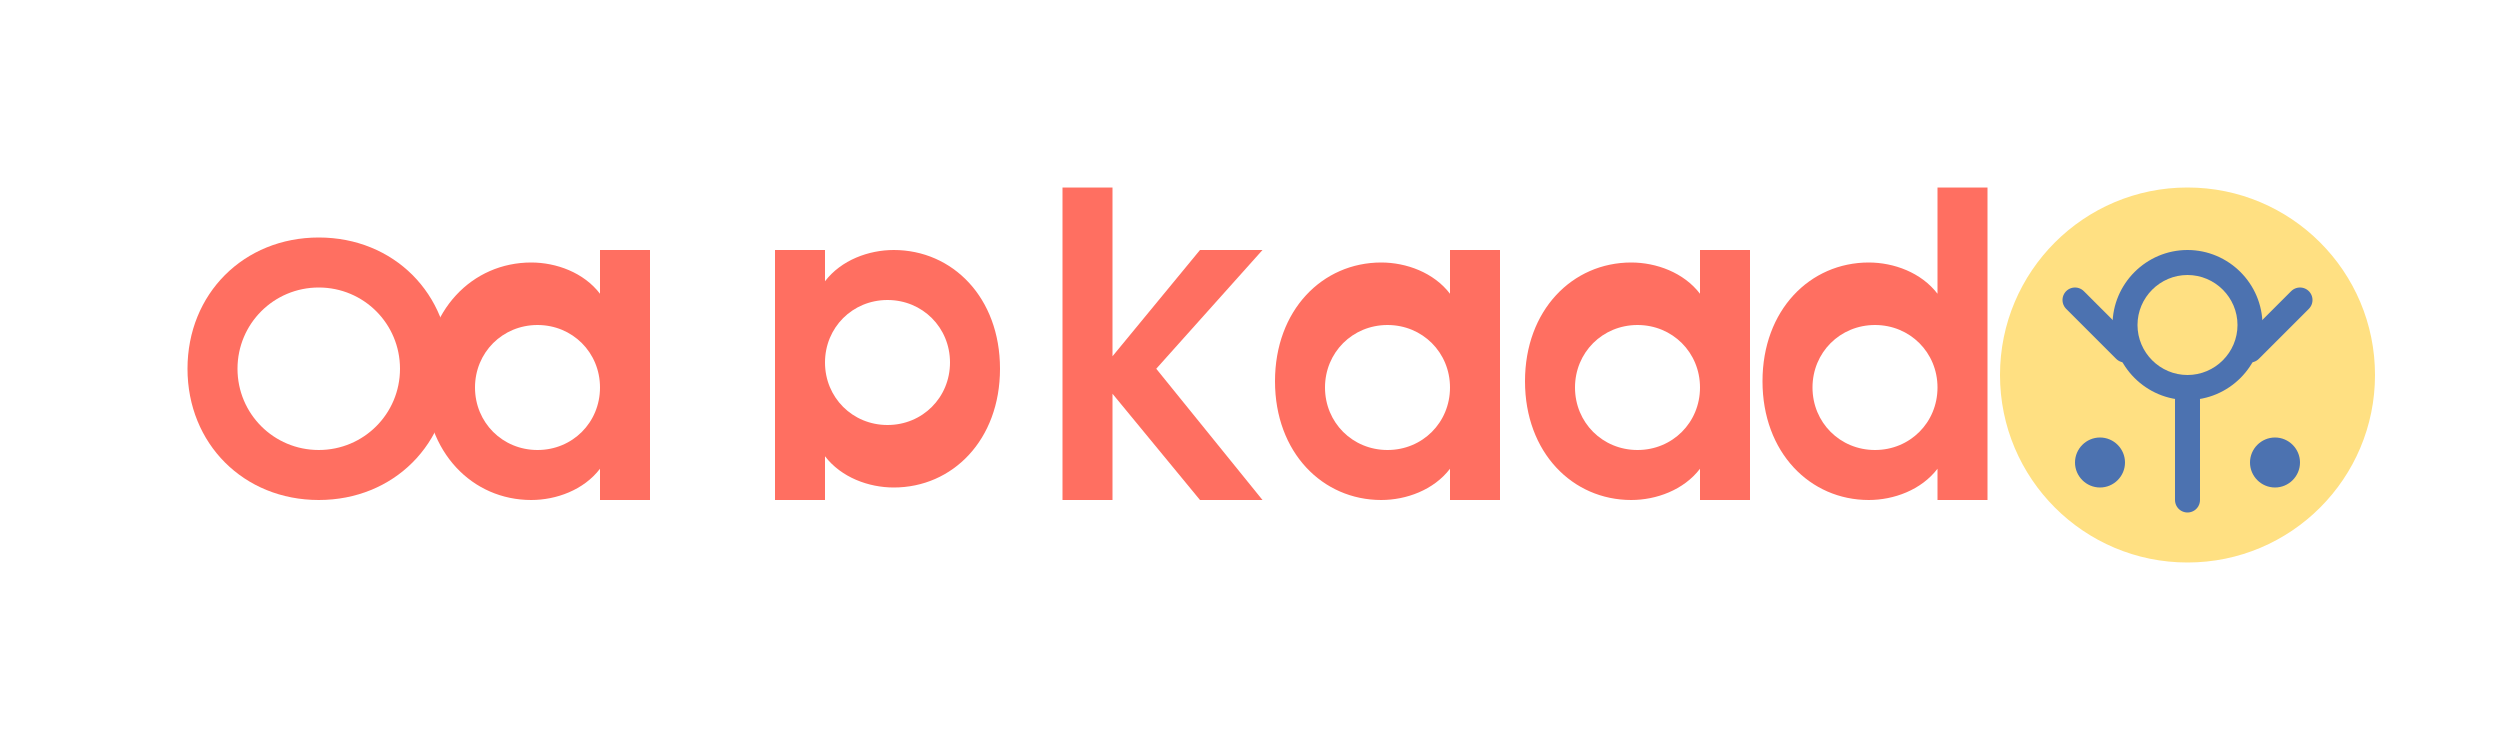 <?xml version="1.0" encoding="UTF-8" standalone="no"?>
<svg width="200" height="60" viewBox="0 0 200 60" fill="none" xmlns="http://www.w3.org/2000/svg">
  <!-- Text "Ownabee" -->
  <path d="M25.5 40C31.5 40 36 35.5 36 29.5C36 23.5 31.5 19 25.5 19C19.5 19 15 23.5 15 29.5C15 35.5 19.5 40 25.5 40ZM25.5 36C21.9 36 19 33.1 19 29.5C19 25.9 21.9 23 25.5 23C29.1 23 32 25.9 32 29.5C32 33.1 29.1 36 25.5 36Z" fill="#FF6F61"/>
  <path d="M52 20V40H48V37.5C46.7 39.2 44.5 40 42.5 40C37.8 40 34 36.2 34 30.5C34 24.8 37.8 21 42.5 21C44.5 21 46.7 21.8 48 23.5V20H52ZM43 36C45.8 36 48 33.8 48 31C48 28.2 45.8 26 43 26C40.2 26 38 28.2 38 31C38 33.8 40.2 36 43 36Z" fill="#FF6F61"/>
  <path d="M62 40V20H66V22.5C67.3 20.8 69.5 20 71.5 20C76.2 20 80 23.8 80 29.5C80 35.2 76.2 39 71.5 39C69.5 39 67.3 38.2 66 36.5V40H62ZM71 34C73.8 34 76 31.8 76 29C76 26.2 73.8 24 71 24C68.2 24 66 26.2 66 29C66 31.8 68.2 34 71 34Z" fill="#FF6F61"/>
  <path d="M96 40L89 31.5V40H85V15H89V28.5L96 20H101L92.5 29.5L101 40H96Z" fill="#FF6F61"/>
  <path d="M116 40V37.5C114.7 39.2 112.5 40 110.5 40C105.8 40 102 36.2 102 30.5C102 24.8 105.8 21 110.5 21C112.5 21 114.7 21.8 116 23.5V20H120V40H116ZM111 36C113.8 36 116 33.8 116 31C116 28.2 113.8 26 111 26C108.2 26 106 28.2 106 31C106 33.8 108.2 36 111 36Z" fill="#FF6F61"/>
  <path d="M136 40V37.5C134.7 39.2 132.5 40 130.5 40C125.8 40 122 36.2 122 30.5C122 24.8 125.8 21 130.5 21C132.5 21 134.7 21.8 136 23.5V20H140V40H136ZM131 36C133.8 36 136 33.8 136 31C136 28.2 133.8 26 131 26C128.2 26 126 28.2 126 31C126 33.8 128.2 36 131 36Z" fill="#FF6F61"/>
  <path d="M155 40V37.5C153.7 39.2 151.5 40 149.5 40C144.8 40 141 36.2 141 30.5C141 24.8 144.8 21 149.5 21C151.5 21 153.7 21.8 155 23.5V15H159V40H155ZM150 36C152.8 36 155 33.8 155 31C155 28.2 152.8 26 150 26C147.2 26 145 28.2 145 31C145 33.8 147.2 36 150 36Z" fill="#FF6F61"/>
  
  <!-- Bee icon -->
  <circle cx="175" cy="30" r="15" fill="#FFE082"/>
  <path d="M175 20C171.7 20 169 22.7 169 26C169 29.3 171.7 32 175 32C178.3 32 181 29.3 181 26C181 22.7 178.3 20 175 20ZM175 30C172.8 30 171 28.2 171 26C171 23.8 172.8 22 175 22C177.2 22 179 23.8 179 26C179 28.2 177.2 30 175 30Z" fill="#4C72B0"/>
  <path d="M182 35C180.9 35 180 35.9 180 37C180 38.1 180.9 39 182 39C183.1 39 184 38.1 184 37C184 35.9 183.1 35 182 35Z" fill="#4C72B0"/>
  <path d="M168 35C166.9 35 166 35.9 166 37C166 38.1 166.9 39 168 39C169.1 39 170 38.1 170 37C170 35.9 169.1 35 168 35Z" fill="#4C72B0"/>
  <path d="M175 32V40" stroke="#4C72B0" stroke-width="2" stroke-linecap="round"/>
  <path d="M170 28L166 24" stroke="#4C72B0" stroke-width="2" stroke-linecap="round"/>
  <path d="M180 28L184 24" stroke="#4C72B0" stroke-width="2" stroke-linecap="round"/>
</svg>
